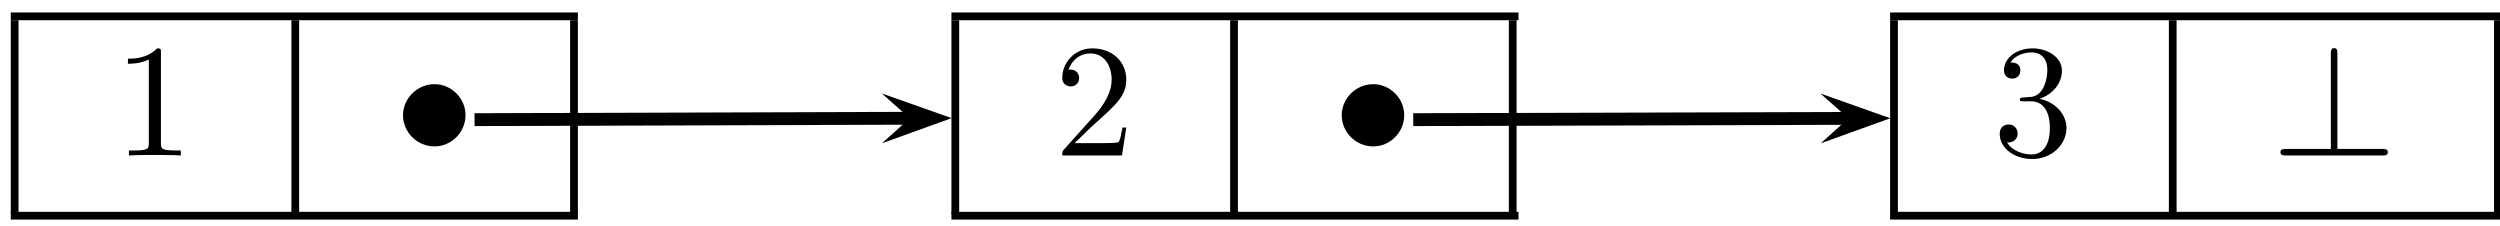 <?xml version="1.0" encoding="UTF-8"?>
<svg xmlns="http://www.w3.org/2000/svg" xmlns:xlink="http://www.w3.org/1999/xlink" width="155pt" height="14pt" viewBox="0 0 155 14" version="1.1">
<defs>
<g>
<symbol overflow="visible" id="glyph0-0">
<path style="stroke:none;" d=""/>
</symbol>
<symbol overflow="visible" id="glyph0-1">
<path style="stroke:none;" d="M 2.938 -6.375 C 2.938 -6.625 2.938 -6.641 2.703 -6.641 C 2.078 -6 1.203 -6 0.891 -6 L 0.891 -5.688 C 1.094 -5.688 1.672 -5.688 2.188 -5.953 L 2.188 -0.781 C 2.188 -0.422 2.156 -0.312 1.266 -0.312 L 0.953 -0.312 L 0.953 0 C 1.297 -0.031 2.156 -0.031 2.562 -0.031 C 2.953 -0.031 3.828 -0.031 4.172 0 L 4.172 -0.312 L 3.859 -0.312 C 2.953 -0.312 2.938 -0.422 2.938 -0.781 Z M 2.938 -6.375 "/>
</symbol>
<symbol overflow="visible" id="glyph0-2">
<path style="stroke:none;" d="M 1.266 -0.766 L 2.328 -1.797 C 3.875 -3.172 4.469 -3.703 4.469 -4.703 C 4.469 -5.844 3.578 -6.641 2.359 -6.641 C 1.234 -6.641 0.5 -5.719 0.5 -4.828 C 0.5 -4.281 1 -4.281 1.031 -4.281 C 1.203 -4.281 1.547 -4.391 1.547 -4.812 C 1.547 -5.062 1.359 -5.328 1.016 -5.328 C 0.938 -5.328 0.922 -5.328 0.891 -5.312 C 1.109 -5.969 1.656 -6.328 2.234 -6.328 C 3.141 -6.328 3.562 -5.516 3.562 -4.703 C 3.562 -3.906 3.078 -3.125 2.516 -2.5 L 0.609 -0.375 C 0.5 -0.266 0.5 -0.234 0.5 0 L 4.203 0 L 4.469 -1.734 L 4.234 -1.734 C 4.172 -1.438 4.109 -1 4 -0.844 C 3.938 -0.766 3.281 -0.766 3.062 -0.766 Z M 1.266 -0.766 "/>
</symbol>
<symbol overflow="visible" id="glyph0-3">
<path style="stroke:none;" d="M 2.891 -3.516 C 3.703 -3.781 4.281 -4.469 4.281 -5.266 C 4.281 -6.078 3.406 -6.641 2.453 -6.641 C 1.453 -6.641 0.688 -6.047 0.688 -5.281 C 0.688 -4.953 0.906 -4.766 1.203 -4.766 C 1.5 -4.766 1.703 -4.984 1.703 -5.281 C 1.703 -5.766 1.234 -5.766 1.094 -5.766 C 1.391 -6.266 2.047 -6.391 2.406 -6.391 C 2.828 -6.391 3.375 -6.172 3.375 -5.281 C 3.375 -5.156 3.344 -4.578 3.094 -4.141 C 2.797 -3.656 2.453 -3.625 2.203 -3.625 C 2.125 -3.609 1.891 -3.594 1.812 -3.594 C 1.734 -3.578 1.672 -3.562 1.672 -3.469 C 1.672 -3.359 1.734 -3.359 1.906 -3.359 L 2.344 -3.359 C 3.156 -3.359 3.531 -2.688 3.531 -1.703 C 3.531 -0.344 2.844 -0.062 2.406 -0.062 C 1.969 -0.062 1.219 -0.234 0.875 -0.812 C 1.219 -0.766 1.531 -0.984 1.531 -1.359 C 1.531 -1.719 1.266 -1.922 0.984 -1.922 C 0.734 -1.922 0.422 -1.781 0.422 -1.344 C 0.422 -0.438 1.344 0.219 2.438 0.219 C 3.656 0.219 4.562 -0.688 4.562 -1.703 C 4.562 -2.516 3.922 -3.297 2.891 -3.516 Z M 2.891 -3.516 "/>
</symbol>
<symbol overflow="visible" id="glyph1-0">
<path style="stroke:none;" d=""/>
</symbol>
<symbol overflow="visible" id="glyph1-1">
<path style="stroke:none;" d="M 4.422 -2.5 C 4.422 -3.562 3.531 -4.422 2.5 -4.422 C 1.422 -4.422 0.547 -3.531 0.547 -2.5 C 0.547 -1.438 1.422 -0.562 2.5 -0.562 C 3.531 -0.562 4.422 -1.422 4.422 -2.5 Z M 4.422 -2.5 "/>
</symbol>
<symbol overflow="visible" id="glyph1-2">
<path style="stroke:none;" d="M 4.078 -6.297 C 4.078 -6.484 4.078 -6.656 3.875 -6.656 C 3.672 -6.656 3.672 -6.453 3.672 -6.297 L 3.672 -0.406 L 0.906 -0.406 C 0.75 -0.406 0.547 -0.406 0.547 -0.203 C 0.547 0 0.75 0 0.906 0 L 6.859 0 C 7.031 0 7.203 0 7.203 -0.203 C 7.203 -0.406 7.031 -0.406 6.859 -0.406 L 4.078 -0.406 Z M 4.078 -6.297 "/>
</symbol>
</g>
</defs>
<g id="surface1">
<path style=" stroke:none;fill-rule:nonzero;fill:rgb(0%,0%,0%);fill-opacity:1;" d="M 0.668 0.773 L 35.828 0.773 L 35.828 1.254 L 0.668 1.254 Z M 0.668 0.773 "/>
<path style=" stroke:none;fill-rule:nonzero;fill:rgb(0%,0%,0%);fill-opacity:1;" d="M 0.668 1.254 L 1.148 1.254 L 1.148 13.254 L 0.668 13.254 Z M 0.668 1.254 "/>
<g style="fill:rgb(0%,0%,0%);fill-opacity:1;">
  <use xlink:href="#glyph0-1" x="7.04" y="9.64"/>
</g>
<path style=" stroke:none;fill-rule:nonzero;fill:rgb(0%,0%,0%);fill-opacity:1;" d="M 18.066 1.254 L 18.547 1.254 L 18.547 13.254 L 18.066 13.254 Z M 18.066 1.254 "/>
<g style="fill:rgb(0%,0%,0%);fill-opacity:1;">
  <use xlink:href="#glyph1-1" x="24.44" y="9.64"/>
</g>
<path style=" stroke:none;fill-rule:nonzero;fill:rgb(0%,0%,0%);fill-opacity:1;" d="M 35.348 1.254 L 35.828 1.254 L 35.828 13.254 L 35.348 13.254 Z M 35.348 1.254 "/>
<path style=" stroke:none;fill-rule:nonzero;fill:rgb(0%,0%,0%);fill-opacity:1;" d="M 0.668 13.133 L 35.828 13.133 L 35.828 13.613 L 0.668 13.613 Z M 0.668 13.133 "/>
<path style=" stroke:none;fill-rule:nonzero;fill:rgb(0%,0%,0%);fill-opacity:1;" d="M 58.988 0.773 L 94.148 0.773 L 94.148 1.254 L 58.988 1.254 Z M 58.988 0.773 "/>
<path style=" stroke:none;fill-rule:nonzero;fill:rgb(0%,0%,0%);fill-opacity:1;" d="M 58.988 1.254 L 59.469 1.254 L 59.469 13.254 L 58.988 13.254 Z M 58.988 1.254 "/>
<g style="fill:rgb(0%,0%,0%);fill-opacity:1;">
  <use xlink:href="#glyph0-2" x="65.36" y="9.64"/>
</g>
<path style=" stroke:none;fill-rule:nonzero;fill:rgb(0%,0%,0%);fill-opacity:1;" d="M 76.27 1.254 L 76.75 1.254 L 76.75 13.254 L 76.27 13.254 Z M 76.27 1.254 "/>
<g style="fill:rgb(0%,0%,0%);fill-opacity:1;">
  <use xlink:href="#glyph1-1" x="82.64" y="9.64"/>
</g>
<path style=" stroke:none;fill-rule:nonzero;fill:rgb(0%,0%,0%);fill-opacity:1;" d="M 93.547 1.254 L 94.027 1.254 L 94.027 13.254 L 93.547 13.254 Z M 93.547 1.254 "/>
<path style=" stroke:none;fill-rule:nonzero;fill:rgb(0%,0%,0%);fill-opacity:1;" d="M 58.988 13.133 L 94.148 13.133 L 94.148 13.613 L 58.988 13.613 Z M 58.988 13.133 "/>
<path style=" stroke:none;fill-rule:nonzero;fill:rgb(0%,0%,0%);fill-opacity:1;" d="M 117.188 0.773 L 155.109 0.773 L 155.109 1.254 L 117.188 1.254 Z M 117.188 0.773 "/>
<path style=" stroke:none;fill-rule:nonzero;fill:rgb(0%,0%,0%);fill-opacity:1;" d="M 117.188 1.254 L 117.668 1.254 L 117.668 13.254 L 117.188 13.254 Z M 117.188 1.254 "/>
<g style="fill:rgb(0%,0%,0%);fill-opacity:1;">
  <use xlink:href="#glyph0-3" x="123.56" y="9.64"/>
</g>
<path style=" stroke:none;fill-rule:nonzero;fill:rgb(0%,0%,0%);fill-opacity:1;" d="M 134.469 1.254 L 134.949 1.254 L 134.949 13.254 L 134.469 13.254 Z M 134.469 1.254 "/>
<g style="fill:rgb(0%,0%,0%);fill-opacity:1;">
  <use xlink:href="#glyph1-2" x="140.84" y="9.64"/>
</g>
<path style=" stroke:none;fill-rule:nonzero;fill:rgb(0%,0%,0%);fill-opacity:1;" d="M 154.629 1.254 L 155.109 1.254 L 155.109 13.254 L 154.629 13.254 Z M 154.629 1.254 "/>
<path style=" stroke:none;fill-rule:nonzero;fill:rgb(0%,0%,0%);fill-opacity:1;" d="M 117.188 13.133 L 155.109 13.133 L 155.109 13.613 L 117.188 13.613 Z M 117.188 13.133 "/>
<path style=" stroke:none;fill-rule:nonzero;fill:rgb(0%,0%,0%);fill-opacity:1;" d="M 54.68 8.883 L 59 7.324 L 54.672 5.793 L 56.406 7.332 "/>
<path style="fill:none;stroke-width:7.97;stroke-linecap:butt;stroke-linejoin:miter;stroke:rgb(0%,0%,0%);stroke-opacity:1;stroke-miterlimit:10;" d="M 294.219 65.82 L 564.062 66.68 " transform="matrix(0.1,0,0,-0.1,0,14)"/>
<path style=" stroke:none;fill-rule:nonzero;fill:rgb(0%,0%,0%);fill-opacity:1;" d="M 112.883 8.887 L 117.199 7.332 L 112.871 5.801 L 114.605 7.34 "/>
<path style="fill:none;stroke-width:7.97;stroke-linecap:butt;stroke-linejoin:miter;stroke:rgb(0%,0%,0%);stroke-opacity:1;stroke-miterlimit:10;" d="M 876.211 65.82 L 1146.055 66.602 " transform="matrix(0.1,0,0,-0.1,0,14)"/>
</g>
</svg>
